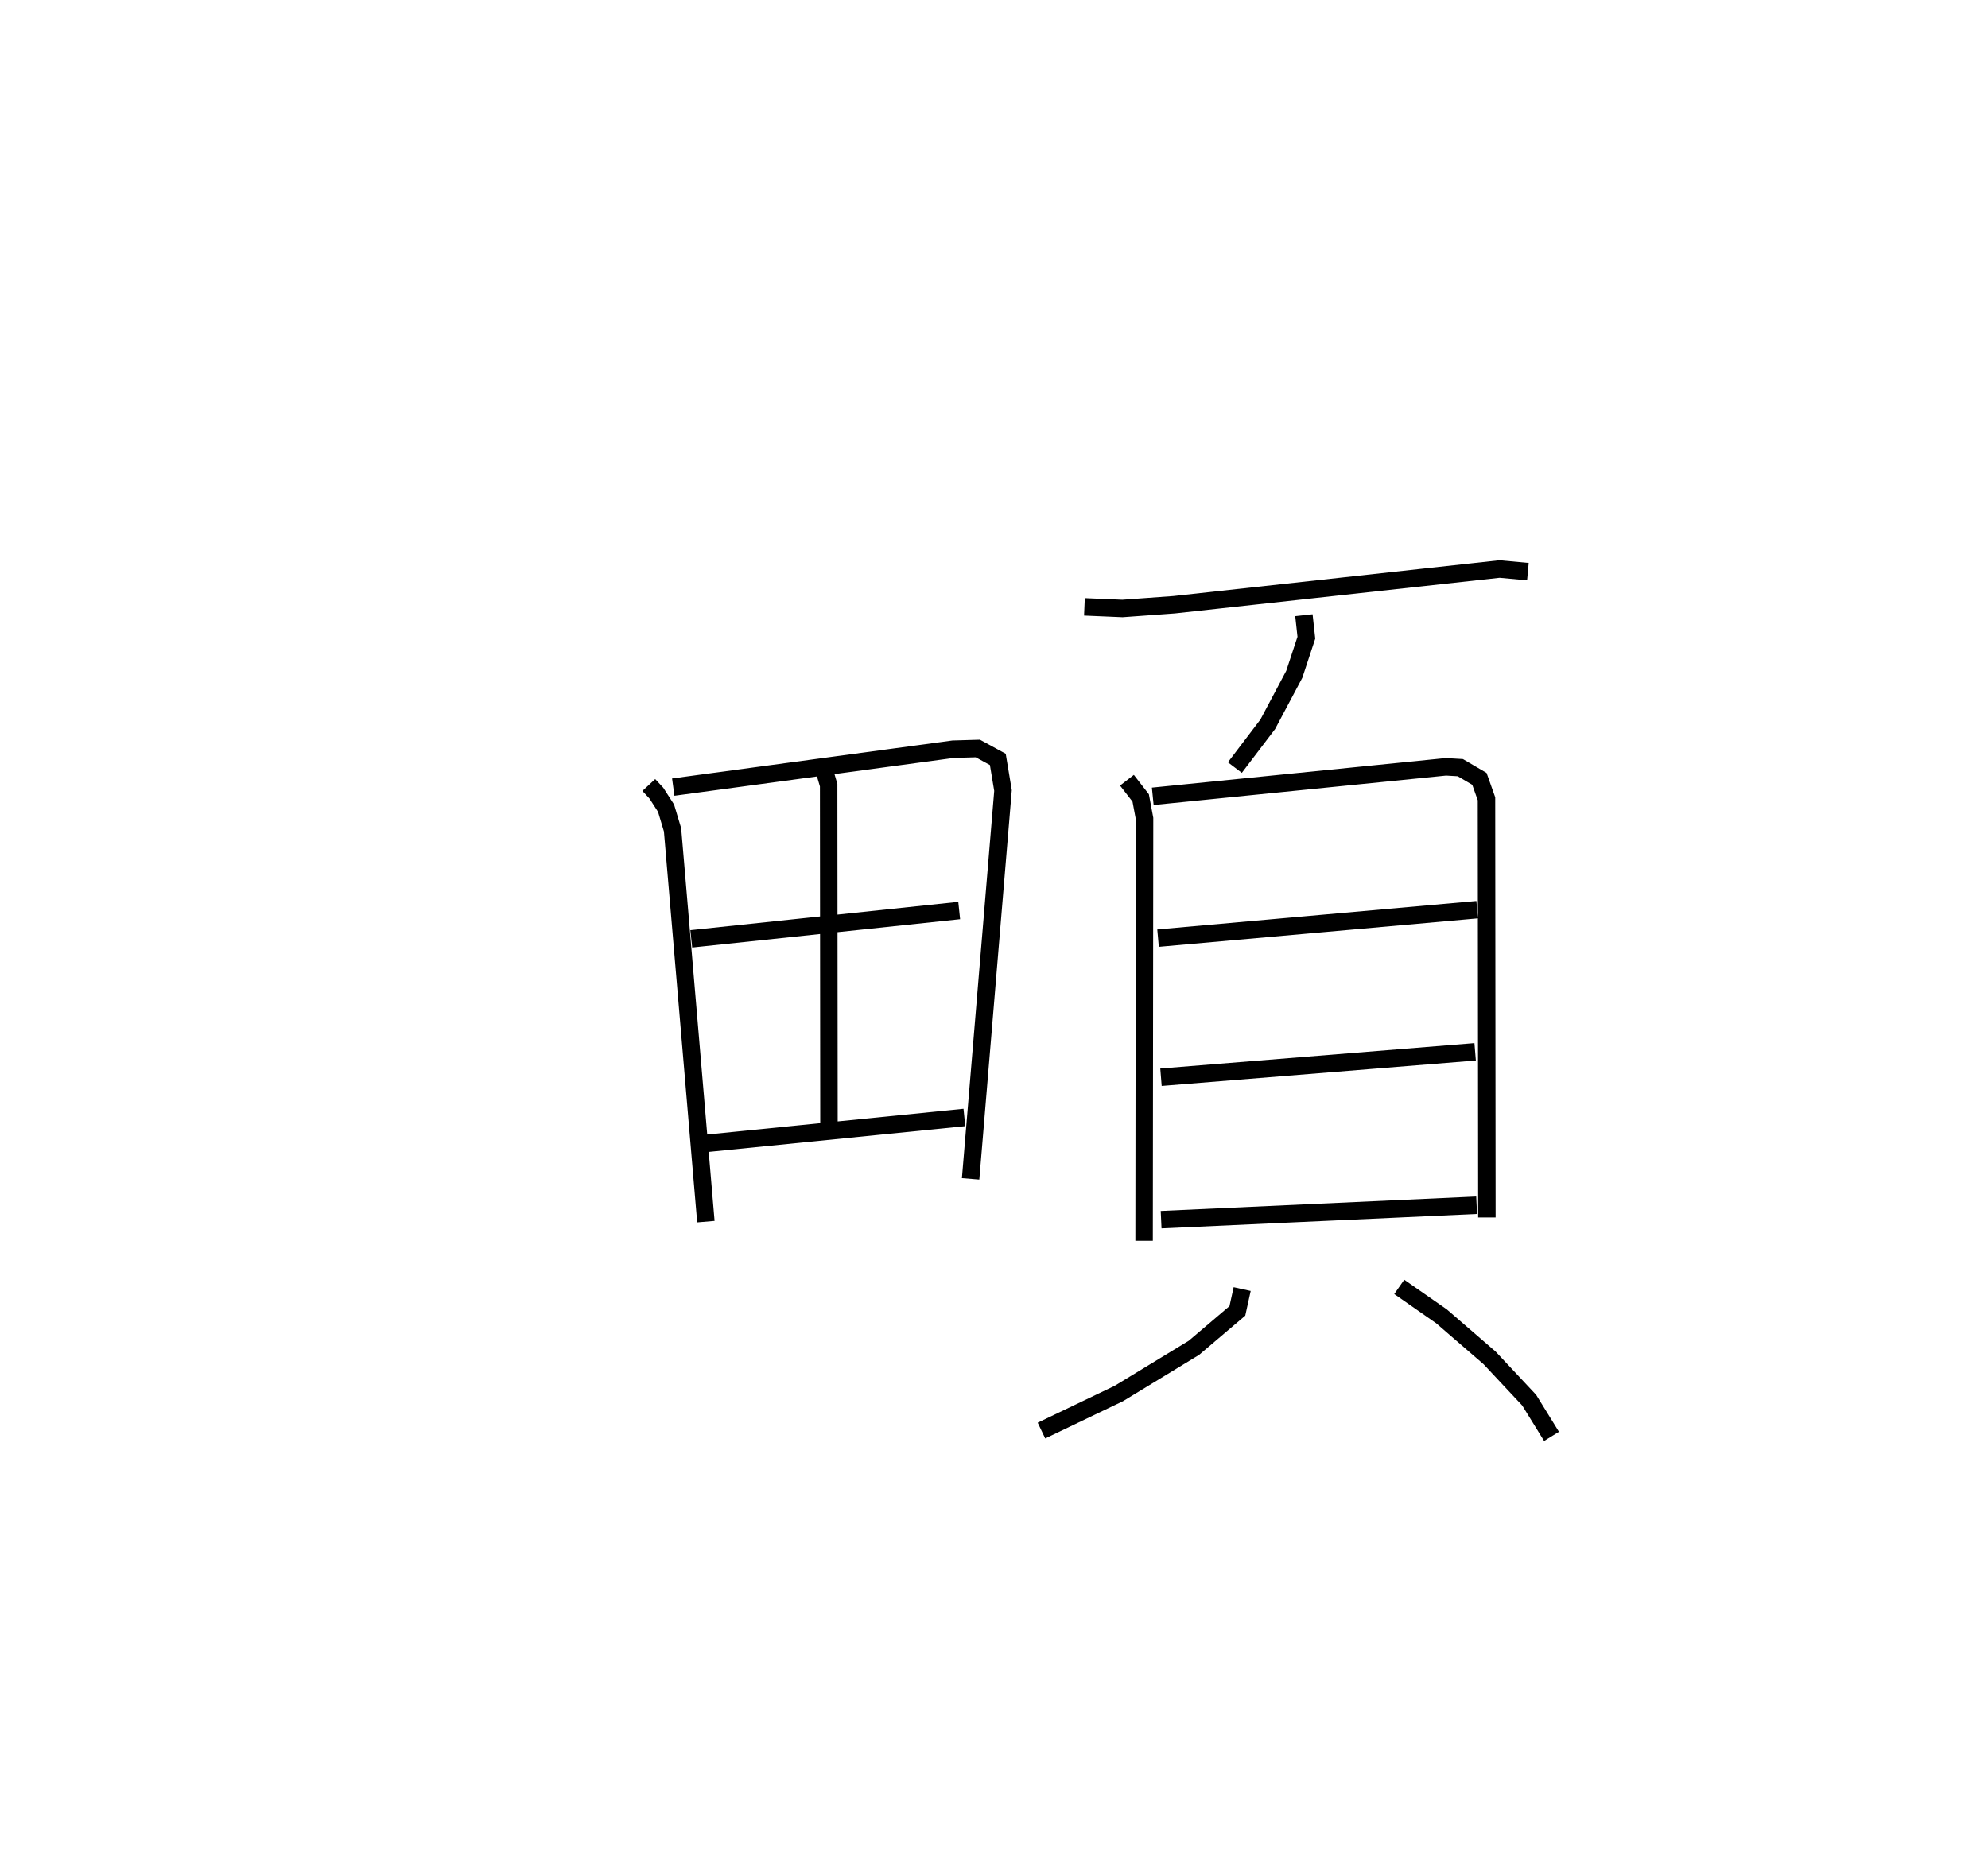 <?xml version="1.0" encoding="utf-8" ?>
<svg baseProfile="full" height="107.29" version="1.1" width="113.867" xmlns="http://www.w3.org/2000/svg" xmlns:ev="http://www.w3.org/2001/xml-events" xmlns:xlink="http://www.w3.org/1999/xlink"><defs /><rect fill="white" height="107.29" width="113.867" x="0" y="0" /><path d="M25,25 m0.0,0.0 m12.162,19.974 l0.434,0.467 0.554,0.862 l0.372,1.241 1.909,22.446 m-1.869,-24.895 l16.03,-2.171 1.415,-0.041 l1.145,0.624 0.297,1.784 l-1.855,22.249 m-8.557,-23.999 l0.426,1.444 0.018,19.479 m-7.887,-10.676 l15.346,-1.622 m-14.433,13.335 l14.73,-1.479 m6.876,-29.254 l2.179,0.093 2.959,-0.215 l18.638,-2.046 1.625,0.15 m-12.83,2.496 l0.141,1.289 -0.693,2.098 l-1.519,2.863 -1.883,2.479 m-6.181,0.725 l0.787,1.016 0.221,1.182 l-0.026,24.188 m0.496,-25.464 l16.79,-1.69 0.826,0.048 l1.094,0.642 0.405,1.142 l0.023,23.987 m-18.835,-16.003 l18.278,-1.631 m-18.11,9.6 l17.994,-1.457 m-17.986,9.617 l18.071,-0.828 m-13.429,4.805 l-0.275,1.25 -2.488,2.114 l-4.303,2.619 -4.43,2.122 m20.493,-8.231 l2.42,1.687 2.757,2.383 l2.265,2.42 1.28,2.073 " fill="none" stroke="black" stroke-width="1" /></svg>